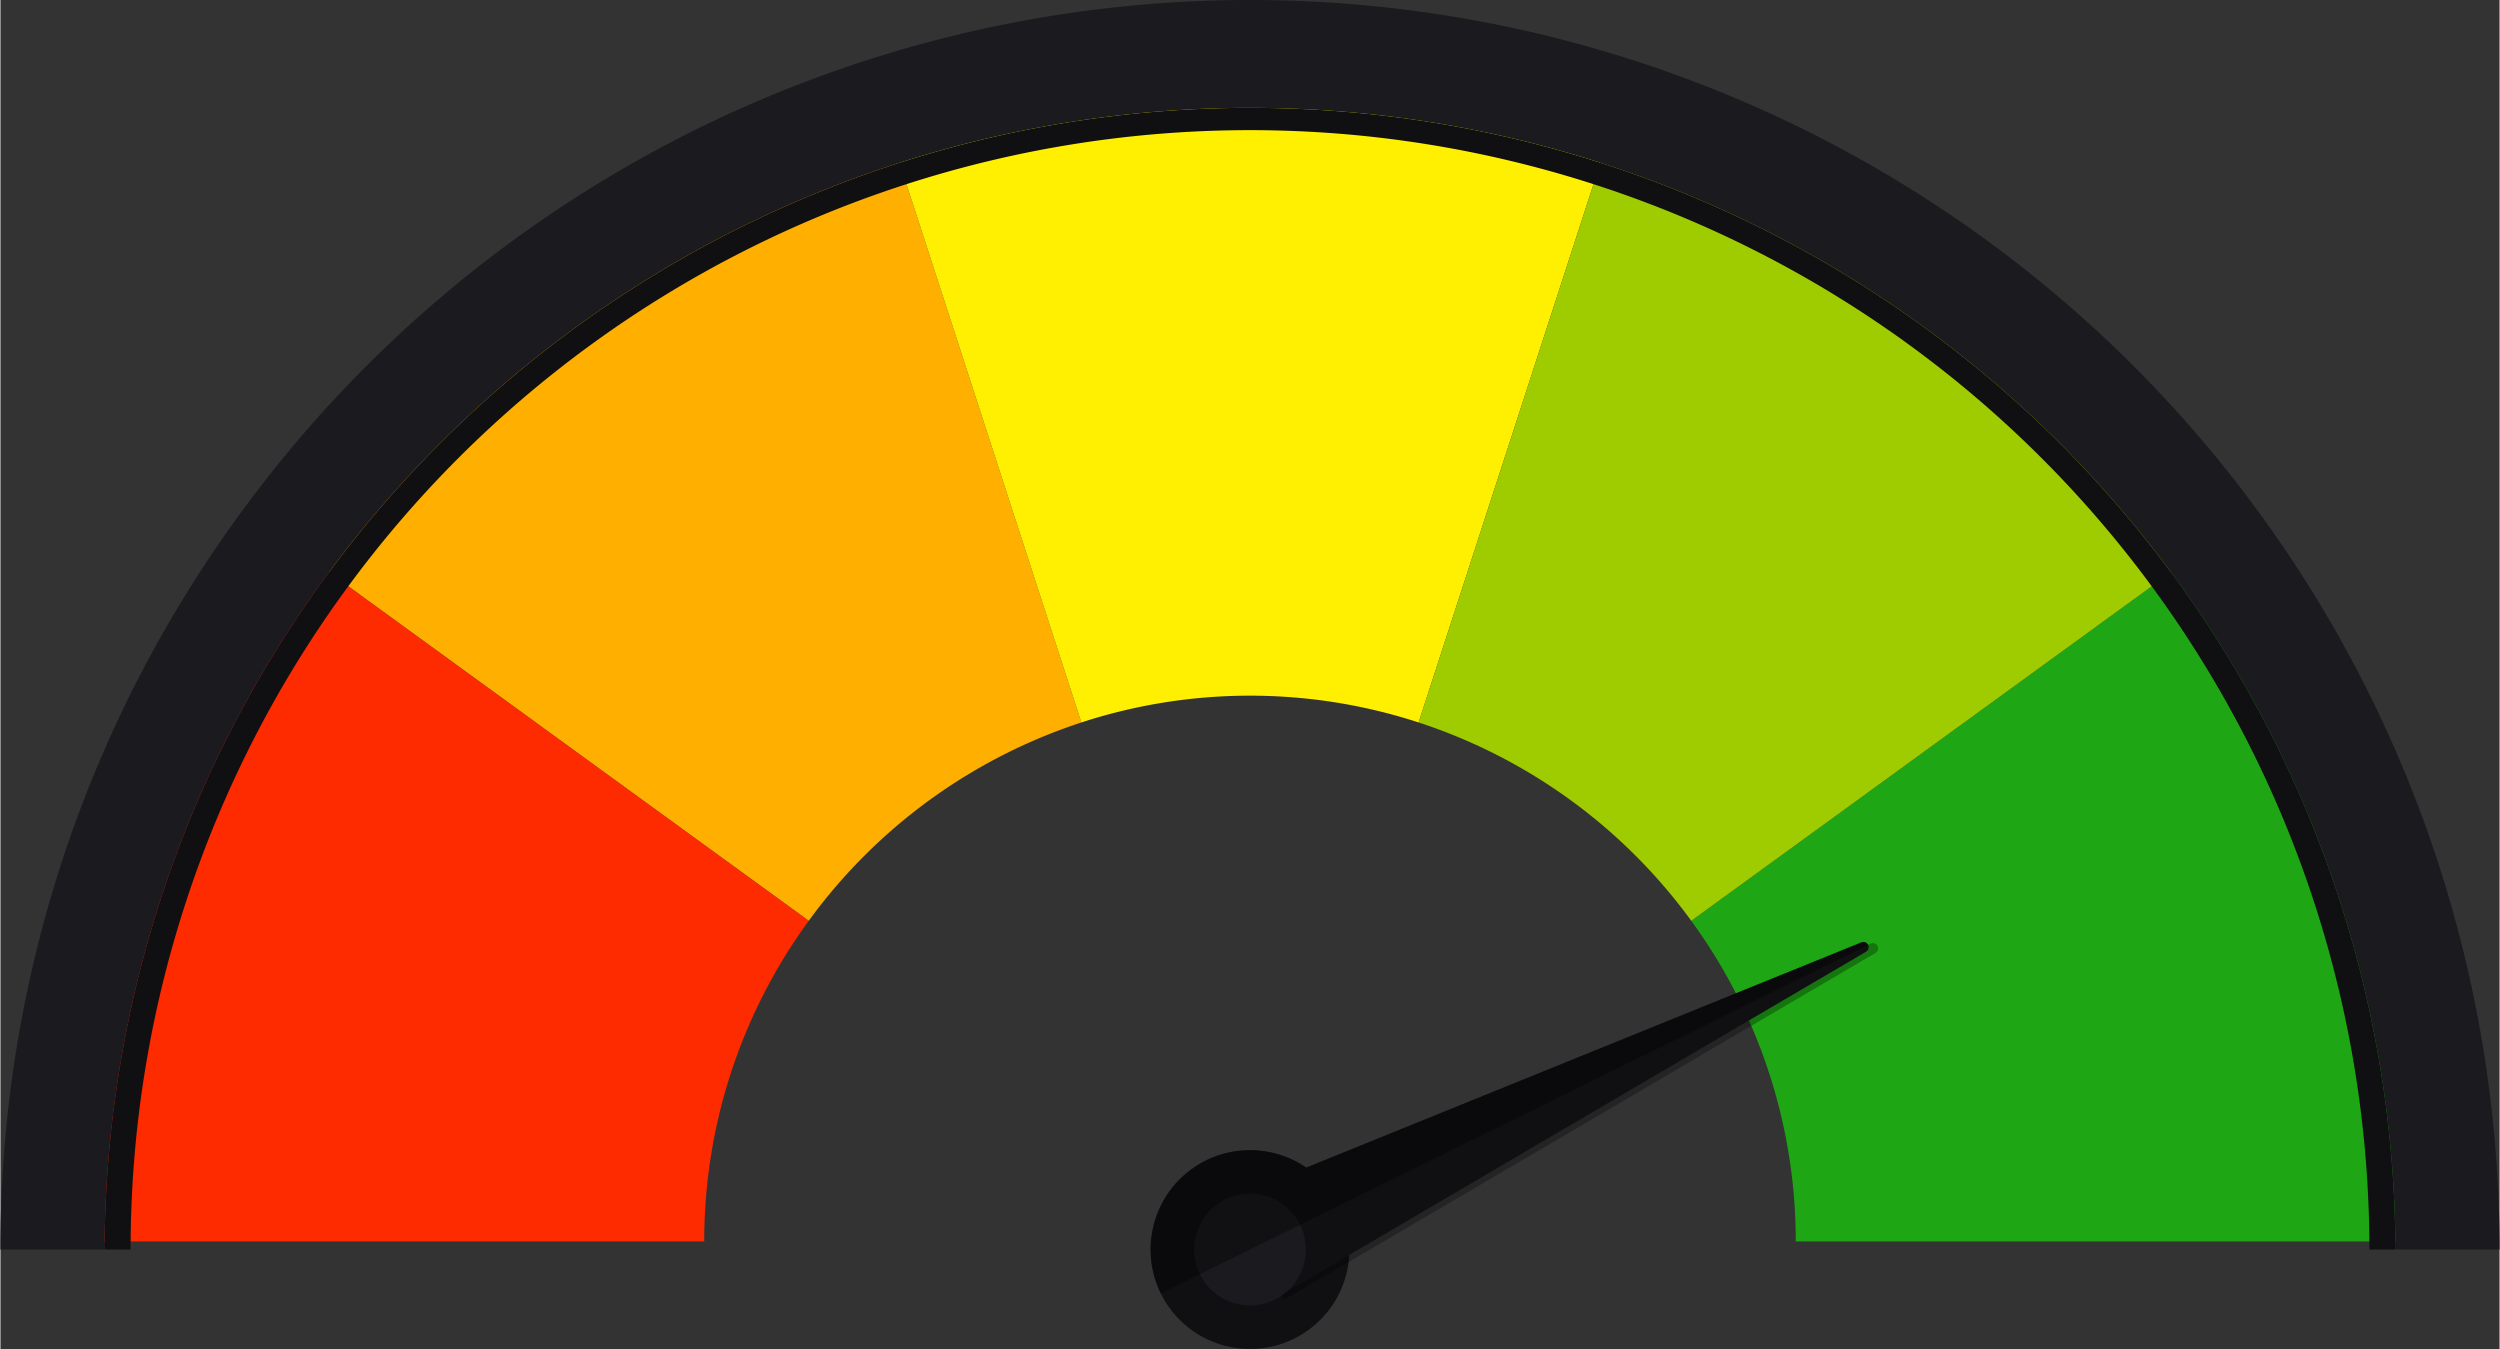 <svg id="b95105aa-89bf-47ff-a5fc-b3b1ff314b9d" data-name="Layer 1" xmlns="http://www.w3.org/2000/svg" width="2.854in" height="1.54in" viewBox="0 0 205.468 110.909"><rect x="0" y="0" width="205.468" height="110.909" fill="#333333" stroke="none"/><path d="M787.64,775.366l-45.755-33.242a101.604,101.604,0,0,1,50.694-36.854l17.477,53.787A45.044,45.044,0,0,0,787.64,775.366Z" transform="translate(-721.186 -699.658)" fill="#feaf00"/><path d="M779.049,801.724h-56.529a100.933,100.933,0,0,1,19.366-59.601l45.755,33.242A44.618,44.618,0,0,0,779.049,801.724Z" transform="translate(-721.186 -699.658)" fill="#fe2a00"/><path d="M823.919,756.854a44.681,44.681,0,0,0-13.864,2.202l-17.477-53.787a101.802,101.802,0,0,1,62.681,0l-17.477,53.787A44.681,44.681,0,0,0,823.919,756.854Z" transform="translate(-721.186 -699.658)" fill="#fef000"/><path d="M860.199,775.366l45.754-33.242a100.933,100.933,0,0,1,19.366,59.601H868.79A44.618,44.618,0,0,0,860.199,775.366Z" transform="translate(-721.186 -699.658)" fill="#1ea614"/><path d="M837.783,759.056l17.477-53.787a101.603,101.603,0,0,1,50.694,36.854l-45.754,33.242A45.045,45.045,0,0,0,837.783,759.056Z" transform="translate(-721.186 -699.658)" fill="#9fcc00"/><circle cx="823.919" cy="802.391" r="8.173" transform="translate(-1043.363 7.146) rotate(-39.474)" fill="#101012"/><path d="M874.969,777.234l-52.258,21.197,3.996,8.108,48.641-28.535A.43.43,0,0,0,874.969,777.234Z" transform="translate(-721.186 -699.658)" opacity="0.3"/><path d="M874.179,777.14,821.921,798.338l3.996,8.108,48.641-28.535A.43.43,0,0,0,874.179,777.14Z" transform="translate(-721.186 -699.658)" fill="#101012"/><path d="M819.799,804.422a4.594,4.594,0,1,0,2.09-6.151A4.599,4.599,0,0,0,819.799,804.422Z" transform="translate(-721.186 -699.658)" fill="#1b1b1f"/><path d="M828.539,795.653l45.64-18.513a.416.416,0,0,1,.548.208l-43.476,21.429-7.331,3.614-7.331,3.614a8.171,8.171,0,0,1,11.951-10.352Z" transform="translate(-721.186 -699.658)" opacity="0.36"/><path d="M740.806,742.006a102.734,102.734,0,0,1,185.847,60.385v0h-8.561v-0a94.173,94.173,0,0,0-188.345,0v0h-8.561v-0A102.261,102.261,0,0,1,740.806,742.006Z" transform="translate(-721.186 -699.658)" fill="#1b1b1f"/><path d="M915.952,802.391a92.032,92.032,0,0,0-184.065,0v0h-2.14v-0a94.173,94.173,0,0,1,188.345,0v0h-2.14Z" transform="translate(-721.186 -699.658)" fill="#101012"/></svg>